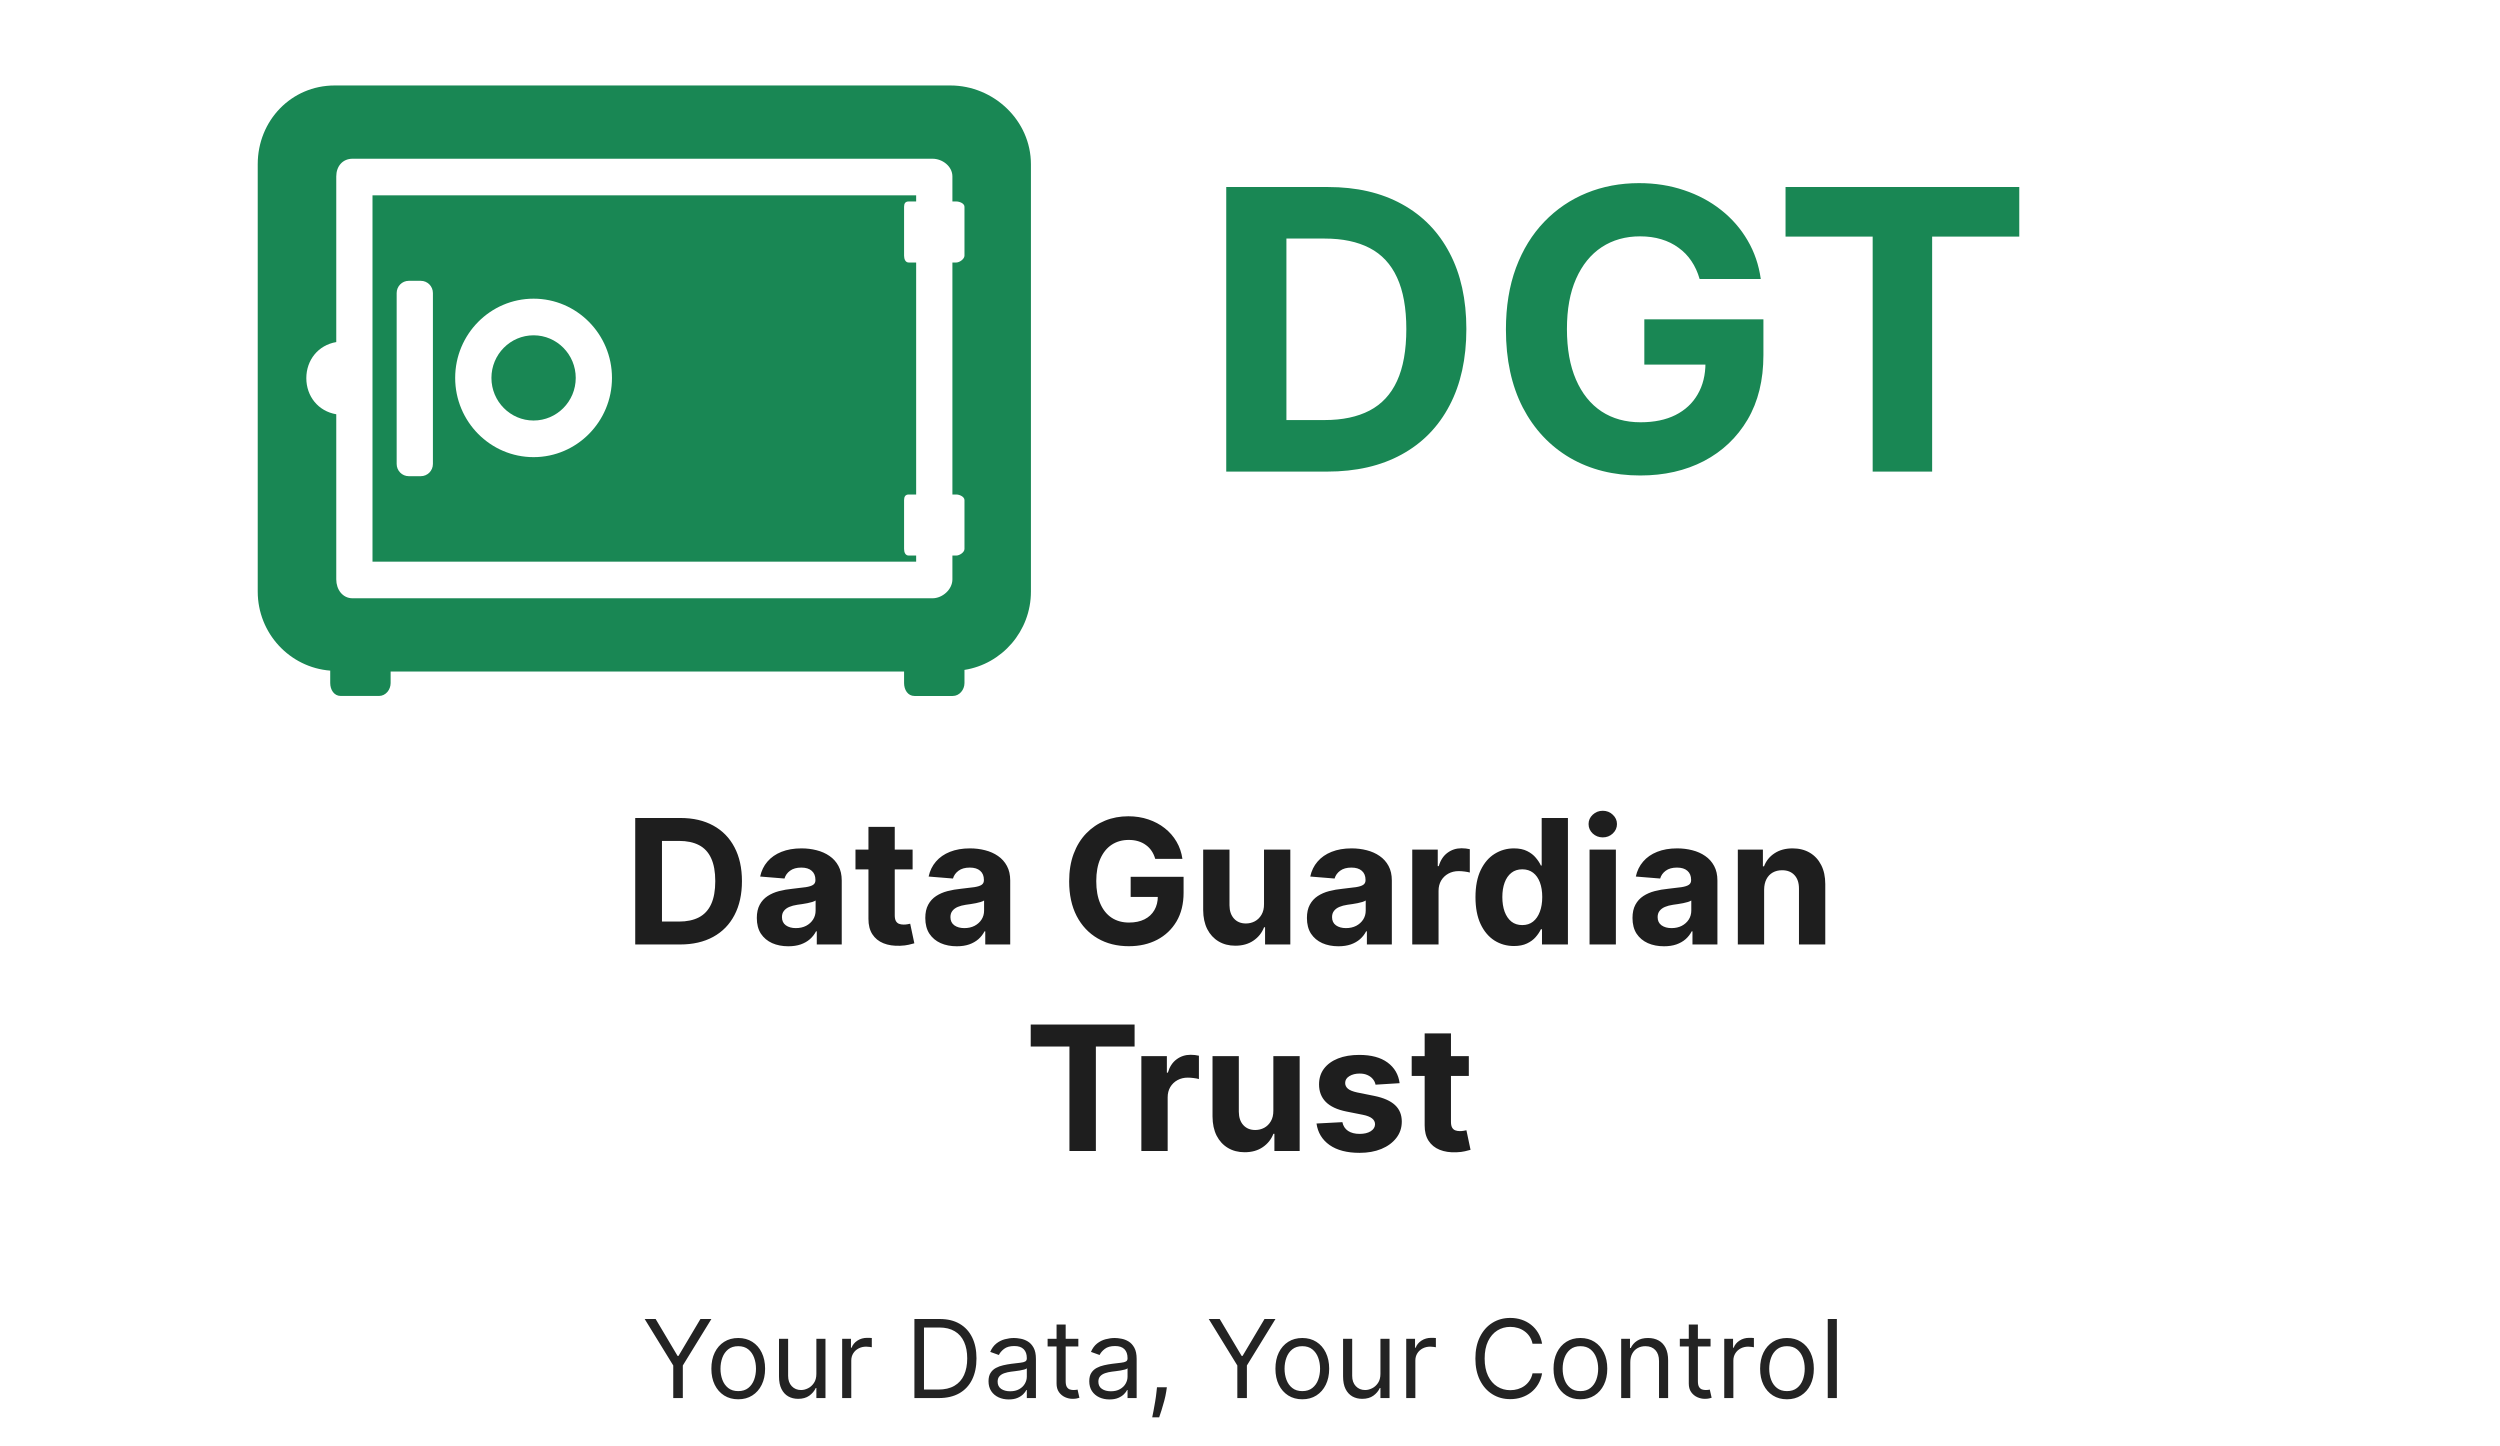 <svg width="230" height="133" viewBox="0 0 230 133" fill="none" xmlns="http://www.w3.org/2000/svg">
<path d="M122.095 43.387H112.814V17.206H122.172C124.806 17.206 127.073 17.73 128.973 18.778C130.874 19.818 132.336 21.314 133.358 23.265C134.39 25.217 134.905 27.552 134.905 30.271C134.905 32.998 134.39 35.342 133.358 37.302C132.336 39.262 130.865 40.767 128.948 41.815C127.039 42.863 124.755 43.387 122.095 43.387ZM118.35 38.645H121.865C123.502 38.645 124.878 38.355 125.995 37.775C127.12 37.187 127.963 36.279 128.526 35.052C129.097 33.816 129.382 32.223 129.382 30.271C129.382 28.336 129.097 26.755 128.526 25.528C127.963 24.301 127.124 23.397 126.007 22.818C124.891 22.238 123.515 21.948 121.878 21.948H118.35V38.645ZM156.366 25.669C156.187 25.047 155.936 24.497 155.612 24.02C155.288 23.534 154.892 23.125 154.423 22.792C153.963 22.451 153.435 22.191 152.838 22.012C152.25 21.833 151.598 21.744 150.882 21.744C149.544 21.744 148.368 22.076 147.354 22.741C146.348 23.406 145.564 24.373 145.001 25.643C144.439 26.904 144.158 28.447 144.158 30.271C144.158 32.095 144.435 33.646 144.989 34.924C145.543 36.203 146.327 37.179 147.341 37.852C148.355 38.517 149.553 38.849 150.933 38.849C152.186 38.849 153.256 38.627 154.142 38.184C155.037 37.733 155.719 37.098 156.187 36.279C156.665 35.461 156.903 34.494 156.903 33.377L158.028 33.544H151.278V29.376H162.234V32.674C162.234 34.975 161.749 36.953 160.777 38.606C159.805 40.251 158.467 41.521 156.763 42.416C155.058 43.302 153.106 43.745 150.908 43.745C148.453 43.745 146.297 43.204 144.439 42.122C142.581 41.031 141.132 39.484 140.092 37.481C139.061 35.47 138.545 33.083 138.545 30.322C138.545 28.2 138.852 26.308 139.466 24.646C140.088 22.976 140.957 21.561 142.074 20.402C143.19 19.242 144.49 18.36 145.973 17.755C147.456 17.15 149.062 16.848 150.793 16.848C152.276 16.848 153.656 17.065 154.935 17.5C156.213 17.926 157.347 18.531 158.335 19.315C159.332 20.099 160.146 21.032 160.777 22.115C161.408 23.189 161.812 24.373 161.991 25.669H156.366ZM164.27 21.77V17.206H185.773V21.77H177.757V43.387H172.286V21.77H164.27Z" fill="#198754"/>
<path d="M59.311 121.349H60.32L62.337 124.744H62.422L64.439 121.349H65.448L62.82 125.624V128.622H61.939V125.624L59.311 121.349ZM67.918 128.735C67.425 128.735 66.993 128.618 66.621 128.384C66.252 128.149 65.963 127.821 65.755 127.4C65.549 126.979 65.446 126.486 65.446 125.923C65.446 125.355 65.549 124.859 65.755 124.435C65.963 124.011 66.252 123.682 66.621 123.448C66.993 123.213 67.425 123.096 67.918 123.096C68.41 123.096 68.841 123.213 69.21 123.448C69.582 123.682 69.871 124.011 70.077 124.435C70.285 124.859 70.389 125.355 70.389 125.923C70.389 126.486 70.285 126.979 70.077 127.4C69.871 127.821 69.582 128.149 69.21 128.384C68.841 128.618 68.41 128.735 67.918 128.735ZM67.918 127.982C68.292 127.982 68.599 127.887 68.841 127.695C69.082 127.503 69.261 127.251 69.377 126.938C69.493 126.626 69.551 126.287 69.551 125.923C69.551 125.558 69.493 125.218 69.377 124.904C69.261 124.589 69.082 124.334 68.841 124.14C68.599 123.946 68.292 123.849 67.918 123.849C67.543 123.849 67.236 123.946 66.994 124.14C66.753 124.334 66.574 124.589 66.458 124.904C66.342 125.218 66.284 125.558 66.284 125.923C66.284 126.287 66.342 126.626 66.458 126.938C66.574 127.251 66.753 127.503 66.994 127.695C67.236 127.887 67.543 127.982 67.918 127.982ZM75.106 126.391V123.167H75.944V128.622H75.106V127.698H75.049C74.921 127.975 74.722 128.211 74.453 128.405C74.183 128.597 73.842 128.693 73.43 128.693C73.089 128.693 72.786 128.618 72.521 128.469C72.255 128.317 72.047 128.09 71.896 127.787C71.744 127.482 71.668 127.097 71.668 126.633V123.167H72.507V126.576C72.507 126.974 72.618 127.291 72.84 127.528C73.065 127.765 73.352 127.883 73.7 127.883C73.908 127.883 74.12 127.83 74.335 127.723C74.553 127.617 74.735 127.453 74.882 127.233C75.031 127.013 75.106 126.732 75.106 126.391ZM77.479 128.622V123.167H78.289V123.991H78.345C78.445 123.721 78.625 123.502 78.885 123.334C79.146 123.166 79.439 123.082 79.766 123.082C79.827 123.082 79.904 123.083 79.997 123.085C80.089 123.088 80.159 123.091 80.206 123.096V123.948C80.178 123.941 80.113 123.931 80.011 123.916C79.912 123.9 79.806 123.891 79.695 123.891C79.43 123.891 79.193 123.947 78.985 124.058C78.779 124.167 78.615 124.319 78.495 124.513C78.376 124.705 78.317 124.924 78.317 125.17V128.622H77.479ZM86.37 128.622H84.126V121.349H86.469C87.175 121.349 87.779 121.494 88.281 121.786C88.782 122.075 89.167 122.49 89.435 123.032C89.702 123.572 89.836 124.218 89.836 124.971C89.836 125.729 89.701 126.381 89.431 126.928C89.161 127.472 88.768 127.891 88.252 128.185C87.736 128.476 87.109 128.622 86.37 128.622ZM85.007 127.84H86.313C86.915 127.84 87.413 127.724 87.808 127.492C88.204 127.26 88.498 126.93 88.692 126.502C88.887 126.073 88.984 125.563 88.984 124.971C88.984 124.384 88.888 123.878 88.696 123.455C88.504 123.029 88.218 122.702 87.837 122.475C87.456 122.245 86.981 122.13 86.413 122.13H85.007V127.84ZM92.805 128.749C92.459 128.749 92.145 128.684 91.864 128.554C91.582 128.422 91.358 128.231 91.192 127.982C91.027 127.731 90.944 127.428 90.944 127.073C90.944 126.761 91.005 126.508 91.129 126.313C91.252 126.117 91.416 125.963 91.622 125.852C91.828 125.74 92.055 125.658 92.304 125.603C92.555 125.546 92.807 125.501 93.06 125.468C93.392 125.426 93.661 125.394 93.867 125.372C94.075 125.349 94.226 125.31 94.321 125.255C94.418 125.201 94.467 125.106 94.467 124.971V124.943C94.467 124.592 94.371 124.32 94.179 124.126C93.99 123.932 93.702 123.835 93.316 123.835C92.916 123.835 92.602 123.922 92.375 124.097C92.148 124.273 91.988 124.46 91.896 124.659L91.1 124.374C91.242 124.043 91.432 123.785 91.668 123.6C91.907 123.413 92.168 123.283 92.45 123.21C92.734 123.134 93.013 123.096 93.288 123.096C93.463 123.096 93.664 123.117 93.891 123.16C94.121 123.2 94.342 123.284 94.555 123.412C94.771 123.54 94.95 123.733 95.092 123.991C95.234 124.249 95.305 124.595 95.305 125.028V128.622H94.467V127.883H94.424C94.367 128.001 94.273 128.128 94.14 128.263C94.007 128.398 93.831 128.513 93.611 128.607C93.391 128.702 93.122 128.749 92.805 128.749ZM92.933 127.997C93.264 127.997 93.543 127.932 93.771 127.801C94 127.671 94.173 127.503 94.289 127.297C94.407 127.091 94.467 126.874 94.467 126.647V125.88C94.431 125.923 94.353 125.962 94.232 125.997C94.114 126.03 93.977 126.06 93.82 126.086C93.666 126.11 93.516 126.131 93.369 126.15C93.225 126.167 93.108 126.181 93.018 126.193C92.8 126.221 92.596 126.267 92.407 126.331C92.22 126.393 92.069 126.486 91.953 126.612C91.839 126.735 91.782 126.903 91.782 127.116C91.782 127.407 91.89 127.627 92.105 127.776C92.323 127.923 92.599 127.997 92.933 127.997ZM99.207 123.167V123.877H96.38V123.167H99.207ZM97.204 121.86H98.042V127.059C98.042 127.296 98.076 127.473 98.145 127.592C98.216 127.708 98.306 127.786 98.415 127.826C98.526 127.864 98.643 127.883 98.766 127.883C98.859 127.883 98.934 127.878 98.993 127.869C99.053 127.857 99.1 127.847 99.135 127.84L99.306 128.593C99.249 128.615 99.17 128.636 99.068 128.657C98.966 128.681 98.837 128.693 98.681 128.693C98.444 128.693 98.212 128.642 97.985 128.54C97.76 128.438 97.573 128.283 97.424 128.075C97.277 127.866 97.204 127.604 97.204 127.286V121.86ZM102.072 128.749C101.727 128.749 101.413 128.684 101.131 128.554C100.85 128.422 100.626 128.231 100.46 127.982C100.294 127.731 100.212 127.428 100.212 127.073C100.212 126.761 100.273 126.508 100.396 126.313C100.519 126.117 100.684 125.963 100.89 125.852C101.096 125.74 101.323 125.658 101.572 125.603C101.823 125.546 102.075 125.501 102.328 125.468C102.659 125.426 102.928 125.394 103.134 125.372C103.342 125.349 103.494 125.31 103.589 125.255C103.686 125.201 103.734 125.106 103.734 124.971V124.943C103.734 124.592 103.638 124.32 103.447 124.126C103.257 123.932 102.97 123.835 102.584 123.835C102.184 123.835 101.87 123.922 101.643 124.097C101.415 124.273 101.256 124.46 101.163 124.659L100.368 124.374C100.51 124.043 100.699 123.785 100.936 123.6C101.175 123.413 101.436 123.283 101.717 123.21C102.001 123.134 102.281 123.096 102.555 123.096C102.73 123.096 102.932 123.117 103.159 123.16C103.389 123.2 103.61 123.284 103.823 123.412C104.038 123.54 104.217 123.733 104.359 123.991C104.501 124.249 104.572 124.595 104.572 125.028V128.622H103.734V127.883H103.692C103.635 128.001 103.54 128.128 103.408 128.263C103.275 128.398 103.099 128.513 102.878 128.607C102.658 128.702 102.39 128.749 102.072 128.749ZM102.2 127.997C102.532 127.997 102.811 127.932 103.038 127.801C103.268 127.671 103.441 127.503 103.557 127.297C103.675 127.091 103.734 126.874 103.734 126.647V125.88C103.699 125.923 103.621 125.962 103.5 125.997C103.382 126.03 103.244 126.06 103.088 126.086C102.934 126.11 102.784 126.131 102.637 126.15C102.493 126.167 102.375 126.181 102.285 126.193C102.068 126.221 101.864 126.267 101.675 126.331C101.488 126.393 101.336 126.486 101.22 126.612C101.106 126.735 101.05 126.903 101.05 127.116C101.05 127.407 101.157 127.627 101.373 127.776C101.591 127.923 101.866 127.997 102.2 127.997ZM107.352 127.627L107.295 128.011C107.255 128.281 107.193 128.57 107.111 128.877C107.03 129.185 106.946 129.475 106.858 129.747C106.771 130.02 106.699 130.236 106.642 130.397H106.003C106.033 130.246 106.074 130.046 106.123 129.797C106.173 129.548 106.223 129.27 106.272 128.963C106.325 128.657 106.367 128.345 106.4 128.025L106.443 127.627H107.352ZM111.206 121.349H112.214L114.231 124.744H114.317L116.334 121.349H117.342L114.714 125.624V128.622H113.834V125.624L111.206 121.349ZM119.812 128.735C119.32 128.735 118.888 128.618 118.516 128.384C118.147 128.149 117.858 127.821 117.649 127.4C117.443 126.979 117.34 126.486 117.34 125.923C117.34 125.355 117.443 124.859 117.649 124.435C117.858 124.011 118.147 123.682 118.516 123.448C118.888 123.213 119.32 123.096 119.812 123.096C120.304 123.096 120.735 123.213 121.105 123.448C121.476 123.682 121.765 124.011 121.971 124.435C122.179 124.859 122.284 125.355 122.284 125.923C122.284 126.486 122.179 126.979 121.971 127.4C121.765 127.821 121.476 128.149 121.105 128.384C120.735 128.618 120.304 128.735 119.812 128.735ZM119.812 127.982C120.186 127.982 120.494 127.887 120.735 127.695C120.977 127.503 121.156 127.251 121.272 126.938C121.388 126.626 121.446 126.287 121.446 125.923C121.446 125.558 121.388 125.218 121.272 124.904C121.156 124.589 120.977 124.334 120.735 124.14C120.494 123.946 120.186 123.849 119.812 123.849C119.438 123.849 119.13 123.946 118.889 124.14C118.647 124.334 118.469 124.589 118.353 124.904C118.237 125.218 118.179 125.558 118.179 125.923C118.179 126.287 118.237 126.626 118.353 126.938C118.469 127.251 118.647 127.503 118.889 127.695C119.13 127.887 119.438 127.982 119.812 127.982ZM127 126.391V123.167H127.838V128.622H127V127.698H126.944C126.816 127.975 126.617 128.211 126.347 128.405C126.077 128.597 125.736 128.693 125.324 128.693C124.983 128.693 124.68 128.618 124.415 128.469C124.15 128.317 123.942 128.09 123.79 127.787C123.639 127.482 123.563 127.097 123.563 126.633V123.167H124.401V126.576C124.401 126.974 124.512 127.291 124.735 127.528C124.96 127.765 125.246 127.883 125.594 127.883C125.803 127.883 126.014 127.83 126.23 127.723C126.448 127.617 126.63 127.453 126.777 127.233C126.926 127.013 127 126.732 127 126.391ZM129.373 128.622V123.167H130.183V123.991H130.24C130.339 123.721 130.519 123.502 130.78 123.334C131.04 123.166 131.334 123.082 131.66 123.082C131.722 123.082 131.799 123.083 131.891 123.085C131.984 123.088 132.053 123.091 132.101 123.096V123.948C132.072 123.941 132.007 123.931 131.905 123.916C131.806 123.9 131.701 123.891 131.589 123.891C131.324 123.891 131.087 123.947 130.879 124.058C130.673 124.167 130.51 124.319 130.389 124.513C130.271 124.705 130.212 124.924 130.212 125.17V128.622H129.373ZM141.873 123.622H140.992C140.94 123.368 140.849 123.146 140.718 122.954C140.591 122.762 140.434 122.601 140.25 122.471C140.067 122.338 139.865 122.239 139.642 122.173C139.42 122.106 139.188 122.073 138.946 122.073C138.506 122.073 138.107 122.185 137.75 122.407C137.395 122.63 137.112 122.958 136.901 123.391C136.693 123.824 136.588 124.356 136.588 124.985C136.588 125.615 136.693 126.146 136.901 126.58C137.112 127.013 137.395 127.341 137.75 127.563C138.107 127.786 138.506 127.897 138.946 127.897C139.188 127.897 139.42 127.864 139.642 127.798C139.865 127.731 140.067 127.633 140.25 127.503C140.434 127.37 140.591 127.208 140.718 127.016C140.849 126.822 140.94 126.6 140.992 126.349H141.873C141.806 126.721 141.686 127.053 141.51 127.347C141.335 127.64 141.117 127.89 140.857 128.096C140.597 128.3 140.304 128.455 139.98 128.561C139.658 128.668 139.313 128.721 138.946 128.721C138.326 128.721 137.775 128.57 137.292 128.266C136.809 127.963 136.429 127.533 136.152 126.974C135.875 126.415 135.736 125.752 135.736 124.985C135.736 124.218 135.875 123.555 136.152 122.997C136.429 122.438 136.809 122.007 137.292 121.704C137.775 121.401 138.326 121.249 138.946 121.249C139.313 121.249 139.658 121.303 139.98 121.409C140.304 121.516 140.597 121.672 140.857 121.878C141.117 122.082 141.335 122.33 141.51 122.624C141.686 122.915 141.806 123.248 141.873 123.622ZM145.398 128.735C144.906 128.735 144.473 128.618 144.102 128.384C143.732 128.149 143.444 127.821 143.235 127.4C143.029 126.979 142.926 126.486 142.926 125.923C142.926 125.355 143.029 124.859 143.235 124.435C143.444 124.011 143.732 123.682 144.102 123.448C144.473 123.213 144.906 123.096 145.398 123.096C145.89 123.096 146.321 123.213 146.691 123.448C147.062 123.682 147.351 124.011 147.557 124.435C147.765 124.859 147.87 125.355 147.87 125.923C147.87 126.486 147.765 126.979 147.557 127.4C147.351 127.821 147.062 128.149 146.691 128.384C146.321 128.618 145.89 128.735 145.398 128.735ZM145.398 127.982C145.772 127.982 146.08 127.887 146.321 127.695C146.563 127.503 146.741 127.251 146.857 126.938C146.973 126.626 147.032 126.287 147.032 125.923C147.032 125.558 146.973 125.218 146.857 124.904C146.741 124.589 146.563 124.334 146.321 124.14C146.08 123.946 145.772 123.849 145.398 123.849C145.024 123.849 144.716 123.946 144.475 124.14C144.233 124.334 144.054 124.589 143.938 124.904C143.822 125.218 143.764 125.558 143.764 125.923C143.764 126.287 143.822 126.626 143.938 126.938C144.054 127.251 144.233 127.503 144.475 127.695C144.716 127.887 145.024 127.982 145.398 127.982ZM149.987 125.34V128.622H149.149V123.167H149.959V124.019H150.03C150.157 123.742 150.352 123.52 150.612 123.352C150.872 123.181 151.209 123.096 151.62 123.096C151.99 123.096 152.313 123.172 152.59 123.323C152.867 123.472 153.082 123.7 153.236 124.005C153.39 124.308 153.467 124.692 153.467 125.156V128.622H152.629V125.213C152.629 124.784 152.518 124.45 152.295 124.211C152.073 123.97 151.767 123.849 151.379 123.849C151.111 123.849 150.872 123.907 150.662 124.023C150.453 124.139 150.289 124.308 150.168 124.531C150.047 124.753 149.987 125.023 149.987 125.34ZM157.371 123.167V123.877H154.544V123.167H157.371ZM155.368 121.86H156.206V127.059C156.206 127.296 156.24 127.473 156.309 127.592C156.38 127.708 156.47 127.786 156.579 127.826C156.69 127.864 156.807 127.883 156.93 127.883C157.023 127.883 157.098 127.878 157.158 127.869C157.217 127.857 157.264 127.847 157.3 127.84L157.47 128.593C157.413 128.615 157.334 128.636 157.232 128.657C157.13 128.681 157.001 128.693 156.845 128.693C156.608 128.693 156.376 128.642 156.149 128.54C155.924 128.438 155.737 128.283 155.588 128.075C155.441 127.866 155.368 127.604 155.368 127.286V121.86ZM158.631 128.622V123.167H159.441V123.991H159.498C159.597 123.721 159.777 123.502 160.038 123.334C160.298 123.166 160.592 123.082 160.918 123.082C160.98 123.082 161.057 123.083 161.149 123.085C161.241 123.088 161.311 123.091 161.359 123.096V123.948C161.33 123.941 161.265 123.931 161.163 123.916C161.064 123.9 160.958 123.891 160.847 123.891C160.582 123.891 160.345 123.947 160.137 124.058C159.931 124.167 159.768 124.319 159.647 124.513C159.529 124.705 159.469 124.924 159.469 125.17V128.622H158.631ZM164.402 128.735C163.909 128.735 163.477 128.618 163.106 128.384C162.736 128.149 162.448 127.821 162.239 127.4C162.033 126.979 161.93 126.486 161.93 125.923C161.93 125.355 162.033 124.859 162.239 124.435C162.448 124.011 162.736 123.682 163.106 123.448C163.477 123.213 163.909 123.096 164.402 123.096C164.894 123.096 165.325 123.213 165.694 123.448C166.066 123.682 166.355 124.011 166.561 124.435C166.769 124.859 166.873 125.355 166.873 125.923C166.873 126.486 166.769 126.979 166.561 127.4C166.355 127.821 166.066 128.149 165.694 128.384C165.325 128.618 164.894 128.735 164.402 128.735ZM164.402 127.982C164.776 127.982 165.084 127.887 165.325 127.695C165.567 127.503 165.745 127.251 165.861 126.938C165.977 126.626 166.035 126.287 166.035 125.923C166.035 125.558 165.977 125.218 165.861 124.904C165.745 124.589 165.567 124.334 165.325 124.14C165.084 123.946 164.776 123.849 164.402 123.849C164.028 123.849 163.72 123.946 163.479 124.14C163.237 124.334 163.058 124.589 162.942 124.904C162.826 125.218 162.768 125.558 162.768 125.923C162.768 126.287 162.826 126.626 162.942 126.938C163.058 127.251 163.237 127.503 163.479 127.695C163.72 127.887 164.028 127.982 164.402 127.982ZM168.991 121.349V128.622H168.153V121.349H168.991Z" fill="#232323"/>
<path d="M62.566 86.892H58.441V75.255H62.6C63.771 75.255 64.778 75.489 65.623 75.954C66.468 76.416 67.117 77.081 67.572 77.949C68.03 78.816 68.259 79.854 68.259 81.062C68.259 82.275 68.03 83.316 67.572 84.187C67.117 85.059 66.464 85.727 65.612 86.193C64.763 86.659 63.748 86.892 62.566 86.892ZM60.901 84.784H62.464C63.191 84.784 63.803 84.655 64.299 84.398C64.799 84.136 65.174 83.733 65.424 83.187C65.678 82.638 65.805 81.93 65.805 81.062C65.805 80.203 65.678 79.5 65.424 78.954C65.174 78.409 64.801 78.007 64.305 77.75C63.809 77.492 63.197 77.364 62.469 77.364H60.901V84.784ZM72.525 87.057C71.968 87.057 71.472 86.96 71.036 86.767C70.601 86.57 70.256 86.28 70.002 85.898C69.752 85.511 69.627 85.03 69.627 84.454C69.627 83.97 69.716 83.562 69.894 83.233C70.072 82.903 70.315 82.638 70.621 82.437C70.928 82.237 71.277 82.085 71.667 81.983C72.061 81.88 72.474 81.809 72.906 81.767C73.413 81.714 73.822 81.665 74.133 81.619C74.443 81.57 74.669 81.498 74.809 81.403C74.949 81.309 75.019 81.168 75.019 80.983V80.949C75.019 80.589 74.906 80.311 74.678 80.114C74.455 79.916 74.137 79.818 73.724 79.818C73.288 79.818 72.942 79.915 72.684 80.108C72.426 80.297 72.256 80.536 72.173 80.824L69.934 80.642C70.048 80.112 70.271 79.653 70.604 79.267C70.938 78.877 71.368 78.578 71.894 78.369C72.424 78.157 73.038 78.051 73.735 78.051C74.22 78.051 74.684 78.108 75.127 78.222C75.574 78.335 75.97 78.511 76.315 78.75C76.663 78.989 76.938 79.295 77.138 79.67C77.339 80.041 77.44 80.487 77.44 81.005V86.892H75.144V85.682H75.076C74.936 85.954 74.748 86.195 74.513 86.403C74.279 86.608 73.996 86.769 73.667 86.886C73.337 87 72.957 87.057 72.525 87.057ZM73.218 85.386C73.574 85.386 73.888 85.316 74.161 85.176C74.434 85.032 74.648 84.839 74.803 84.597C74.959 84.354 75.036 84.079 75.036 83.773V82.847C74.96 82.896 74.856 82.941 74.724 82.983C74.595 83.021 74.449 83.057 74.286 83.091C74.123 83.121 73.96 83.15 73.798 83.176C73.635 83.199 73.487 83.22 73.354 83.239C73.07 83.28 72.822 83.347 72.61 83.437C72.398 83.528 72.233 83.651 72.116 83.807C71.998 83.958 71.94 84.148 71.94 84.375C71.94 84.704 72.059 84.956 72.298 85.13C72.54 85.301 72.847 85.386 73.218 85.386ZM83.96 78.165V79.983H78.704V78.165H83.96ZM79.897 76.074H82.317V84.21C82.317 84.434 82.352 84.608 82.42 84.733C82.488 84.854 82.583 84.939 82.704 84.989C82.829 85.038 82.973 85.062 83.136 85.062C83.249 85.062 83.363 85.053 83.477 85.034C83.59 85.011 83.677 84.994 83.738 84.983L84.119 86.784C83.997 86.822 83.827 86.865 83.607 86.915C83.388 86.968 83.121 87 82.806 87.011C82.223 87.034 81.711 86.956 81.272 86.778C80.836 86.6 80.497 86.324 80.255 85.949C80.013 85.574 79.893 85.1 79.897 84.528V76.074ZM88.025 87.057C87.468 87.057 86.972 86.96 86.536 86.767C86.101 86.57 85.756 86.28 85.502 85.898C85.252 85.511 85.127 85.03 85.127 84.454C85.127 83.97 85.216 83.562 85.394 83.233C85.572 82.903 85.815 82.638 86.121 82.437C86.428 82.237 86.777 82.085 87.167 81.983C87.561 81.88 87.974 81.809 88.406 81.767C88.913 81.714 89.322 81.665 89.633 81.619C89.943 81.57 90.169 81.498 90.309 81.403C90.449 81.309 90.519 81.168 90.519 80.983V80.949C90.519 80.589 90.406 80.311 90.178 80.114C89.955 79.916 89.637 79.818 89.224 79.818C88.788 79.818 88.442 79.915 88.184 80.108C87.926 80.297 87.756 80.536 87.673 80.824L85.434 80.642C85.548 80.112 85.771 79.653 86.104 79.267C86.438 78.877 86.868 78.578 87.394 78.369C87.924 78.157 88.538 78.051 89.235 78.051C89.72 78.051 90.184 78.108 90.627 78.222C91.074 78.335 91.47 78.511 91.815 78.75C92.163 78.989 92.438 79.295 92.638 79.67C92.839 80.041 92.94 80.487 92.94 81.005V86.892H90.644V85.682H90.576C90.436 85.954 90.248 86.195 90.013 86.403C89.779 86.608 89.496 86.769 89.167 86.886C88.837 87 88.457 87.057 88.025 87.057ZM88.718 85.386C89.074 85.386 89.388 85.316 89.661 85.176C89.934 85.032 90.148 84.839 90.303 84.597C90.459 84.354 90.536 84.079 90.536 83.773V82.847C90.46 82.896 90.356 82.941 90.224 82.983C90.095 83.021 89.949 83.057 89.786 83.091C89.623 83.121 89.46 83.15 89.298 83.176C89.135 83.199 88.987 83.22 88.854 83.239C88.57 83.28 88.322 83.347 88.11 83.437C87.898 83.528 87.733 83.651 87.616 83.807C87.498 83.958 87.44 84.148 87.44 84.375C87.44 84.704 87.559 84.956 87.798 85.13C88.04 85.301 88.347 85.386 88.718 85.386ZM106.282 79.017C106.202 78.74 106.091 78.496 105.947 78.284C105.803 78.068 105.627 77.886 105.418 77.739C105.214 77.587 104.979 77.472 104.714 77.392C104.452 77.312 104.163 77.273 103.844 77.273C103.25 77.273 102.727 77.42 102.276 77.716C101.829 78.011 101.481 78.441 101.231 79.005C100.981 79.566 100.856 80.252 100.856 81.062C100.856 81.873 100.979 82.562 101.225 83.13C101.471 83.699 101.82 84.132 102.271 84.432C102.721 84.727 103.254 84.875 103.867 84.875C104.424 84.875 104.899 84.776 105.293 84.579C105.691 84.379 105.994 84.097 106.202 83.733C106.415 83.369 106.521 82.939 106.521 82.443L107.021 82.517H104.021V80.665H108.89V82.13C108.89 83.153 108.674 84.032 108.242 84.767C107.81 85.498 107.216 86.062 106.458 86.46C105.701 86.854 104.833 87.051 103.856 87.051C102.765 87.051 101.807 86.811 100.981 86.329C100.155 85.845 99.511 85.157 99.049 84.267C98.591 83.373 98.362 82.312 98.362 81.085C98.362 80.142 98.498 79.301 98.771 78.562C99.047 77.82 99.433 77.191 99.93 76.676C100.426 76.161 101.004 75.769 101.663 75.5C102.322 75.231 103.036 75.097 103.805 75.097C104.464 75.097 105.077 75.193 105.646 75.386C106.214 75.576 106.718 75.845 107.157 76.193C107.6 76.541 107.962 76.956 108.242 77.437C108.522 77.915 108.702 78.441 108.782 79.017H106.282ZM116.289 83.176V78.165H118.71V86.892H116.386V85.307H116.295C116.098 85.818 115.77 86.229 115.312 86.54C114.857 86.85 114.302 87.005 113.647 87.005C113.064 87.005 112.55 86.873 112.107 86.608C111.664 86.343 111.317 85.966 111.067 85.477C110.821 84.989 110.696 84.403 110.692 83.722V78.165H113.113V83.29C113.117 83.805 113.255 84.212 113.528 84.511C113.8 84.811 114.166 84.96 114.624 84.96C114.916 84.96 115.189 84.894 115.442 84.761C115.696 84.625 115.901 84.424 116.056 84.159C116.215 83.894 116.293 83.566 116.289 83.176ZM123.134 87.057C122.577 87.057 122.081 86.96 121.646 86.767C121.21 86.57 120.865 86.28 120.612 85.898C120.362 85.511 120.237 85.03 120.237 84.454C120.237 83.97 120.326 83.562 120.504 83.233C120.682 82.903 120.924 82.638 121.231 82.437C121.538 82.237 121.886 82.085 122.276 81.983C122.67 81.88 123.083 81.809 123.515 81.767C124.022 81.714 124.432 81.665 124.742 81.619C125.053 81.57 125.278 81.498 125.418 81.403C125.558 81.309 125.629 81.168 125.629 80.983V80.949C125.629 80.589 125.515 80.311 125.288 80.114C125.064 79.916 124.746 79.818 124.333 79.818C123.897 79.818 123.551 79.915 123.293 80.108C123.036 80.297 122.865 80.536 122.782 80.824L120.543 80.642C120.657 80.112 120.88 79.653 121.214 79.267C121.547 78.877 121.977 78.578 122.504 78.369C123.034 78.157 123.647 78.051 124.344 78.051C124.829 78.051 125.293 78.108 125.737 78.222C126.183 78.335 126.579 78.511 126.924 78.75C127.272 78.989 127.547 79.295 127.748 79.67C127.949 80.041 128.049 80.487 128.049 81.005V86.892H125.754V85.682H125.685C125.545 85.954 125.358 86.195 125.123 86.403C124.888 86.608 124.606 86.769 124.276 86.886C123.947 87 123.566 87.057 123.134 87.057ZM123.827 85.386C124.183 85.386 124.498 85.316 124.771 85.176C125.043 85.032 125.257 84.839 125.413 84.597C125.568 84.354 125.646 84.079 125.646 83.773V82.847C125.57 82.896 125.466 82.941 125.333 82.983C125.204 83.021 125.058 83.057 124.896 83.091C124.733 83.121 124.57 83.15 124.407 83.176C124.244 83.199 124.096 83.22 123.964 83.239C123.68 83.28 123.432 83.347 123.219 83.437C123.007 83.528 122.843 83.651 122.725 83.807C122.608 83.958 122.549 84.148 122.549 84.375C122.549 84.704 122.668 84.956 122.907 85.13C123.149 85.301 123.456 85.386 123.827 85.386ZM129.927 86.892V78.165H132.273V79.687H132.364C132.523 79.146 132.79 78.737 133.165 78.46C133.54 78.18 133.972 78.04 134.461 78.04C134.582 78.04 134.713 78.047 134.853 78.062C134.993 78.078 135.116 78.098 135.222 78.125V80.273C135.109 80.239 134.951 80.208 134.751 80.182C134.55 80.155 134.366 80.142 134.2 80.142C133.844 80.142 133.525 80.22 133.245 80.375C132.969 80.526 132.749 80.739 132.586 81.011C132.427 81.284 132.347 81.598 132.347 81.954V86.892H129.927ZM139.283 87.034C138.621 87.034 138.02 86.864 137.482 86.523C136.948 86.178 136.524 85.672 136.21 85.005C135.899 84.335 135.744 83.513 135.744 82.54C135.744 81.54 135.905 80.708 136.227 80.045C136.549 79.379 136.977 78.88 137.511 78.551C138.049 78.218 138.638 78.051 139.278 78.051C139.766 78.051 140.174 78.134 140.499 78.301C140.829 78.464 141.094 78.668 141.295 78.915C141.499 79.157 141.655 79.396 141.761 79.63H141.835V75.255H144.249V86.892H141.863V85.494H141.761C141.647 85.737 141.486 85.977 141.278 86.216C141.073 86.451 140.806 86.646 140.477 86.801C140.151 86.956 139.753 87.034 139.283 87.034ZM140.05 85.108C140.441 85.108 140.77 85.002 141.039 84.79C141.312 84.574 141.52 84.273 141.664 83.886C141.812 83.5 141.886 83.047 141.886 82.528C141.886 82.009 141.814 81.559 141.67 81.176C141.526 80.793 141.317 80.498 141.045 80.29C140.772 80.081 140.441 79.977 140.05 79.977C139.653 79.977 139.317 80.085 139.045 80.301C138.772 80.517 138.566 80.816 138.425 81.199C138.285 81.581 138.215 82.025 138.215 82.528C138.215 83.036 138.285 83.485 138.425 83.875C138.569 84.261 138.776 84.564 139.045 84.784C139.317 85 139.653 85.108 140.05 85.108ZM146.239 86.892V78.165H148.66V86.892H146.239ZM147.455 77.04C147.095 77.04 146.787 76.92 146.529 76.682C146.275 76.439 146.148 76.15 146.148 75.812C146.148 75.479 146.275 75.193 146.529 74.954C146.787 74.712 147.095 74.591 147.455 74.591C147.815 74.591 148.122 74.712 148.376 74.954C148.633 75.193 148.762 75.479 148.762 75.812C148.762 76.15 148.633 76.439 148.376 76.682C148.122 76.92 147.815 77.04 147.455 77.04ZM153.087 87.057C152.531 87.057 152.034 86.96 151.599 86.767C151.163 86.57 150.818 86.28 150.565 85.898C150.315 85.511 150.19 85.03 150.19 84.454C150.19 83.97 150.279 83.562 150.457 83.233C150.635 82.903 150.877 82.638 151.184 82.437C151.491 82.237 151.839 82.085 152.229 81.983C152.623 81.88 153.036 81.809 153.468 81.767C153.976 81.714 154.385 81.665 154.695 81.619C155.006 81.57 155.231 81.498 155.371 81.403C155.512 81.309 155.582 81.168 155.582 80.983V80.949C155.582 80.589 155.468 80.311 155.241 80.114C155.017 79.916 154.699 79.818 154.286 79.818C153.851 79.818 153.504 79.915 153.246 80.108C152.989 80.297 152.818 80.536 152.735 80.824L150.496 80.642C150.61 80.112 150.834 79.653 151.167 79.267C151.5 78.877 151.93 78.578 152.457 78.369C152.987 78.157 153.601 78.051 154.298 78.051C154.782 78.051 155.246 78.108 155.69 78.222C156.137 78.335 156.532 78.511 156.877 78.75C157.226 78.989 157.5 79.295 157.701 79.67C157.902 80.041 158.002 80.487 158.002 81.005V86.892H155.707V85.682H155.638C155.498 85.954 155.311 86.195 155.076 86.403C154.841 86.608 154.559 86.769 154.229 86.886C153.9 87 153.519 87.057 153.087 87.057ZM153.781 85.386C154.137 85.386 154.451 85.316 154.724 85.176C154.996 85.032 155.21 84.839 155.366 84.597C155.521 84.354 155.599 84.079 155.599 83.773V82.847C155.523 82.896 155.419 82.941 155.286 82.983C155.157 83.021 155.012 83.057 154.849 83.091C154.686 83.121 154.523 83.15 154.36 83.176C154.197 83.199 154.049 83.22 153.917 83.239C153.633 83.28 153.385 83.347 153.173 83.437C152.96 83.528 152.796 83.651 152.678 83.807C152.561 83.958 152.502 84.148 152.502 84.375C152.502 84.704 152.621 84.956 152.86 85.13C153.103 85.301 153.409 85.386 153.781 85.386ZM162.3 81.847V86.892H159.88V78.165H162.187V79.704H162.289C162.482 79.197 162.806 78.795 163.261 78.5C163.715 78.201 164.266 78.051 164.914 78.051C165.52 78.051 166.049 78.184 166.499 78.449C166.95 78.714 167.3 79.093 167.55 79.585C167.8 80.074 167.925 80.657 167.925 81.335V86.892H165.505V81.767C165.509 81.233 165.372 80.816 165.096 80.517C164.819 80.214 164.439 80.062 163.954 80.062C163.628 80.062 163.34 80.132 163.09 80.273C162.844 80.413 162.651 80.617 162.511 80.886C162.374 81.151 162.304 81.472 162.3 81.847ZM94.826 96.284V94.255H104.383V96.284H100.82V105.892H98.388V96.284H94.826ZM105.005 105.892V97.165H107.352V98.687H107.442C107.602 98.146 107.869 97.737 108.244 97.46C108.619 97.18 109.05 97.04 109.539 97.04C109.66 97.04 109.791 97.047 109.931 97.062C110.071 97.078 110.194 97.098 110.3 97.125V99.273C110.187 99.239 110.03 99.208 109.829 99.182C109.628 99.155 109.444 99.142 109.278 99.142C108.922 99.142 108.603 99.22 108.323 99.375C108.047 99.526 107.827 99.739 107.664 100.011C107.505 100.284 107.425 100.598 107.425 100.954V105.892H105.005ZM117.148 102.176V97.165H119.569V105.892H117.245V104.307H117.154C116.957 104.818 116.629 105.229 116.171 105.54C115.717 105.85 115.162 106.006 114.506 106.006C113.923 106.006 113.41 105.873 112.967 105.608C112.523 105.343 112.177 104.966 111.927 104.477C111.681 103.988 111.556 103.403 111.552 102.721V97.165H113.972V102.29C113.976 102.805 114.114 103.212 114.387 103.511C114.66 103.81 115.025 103.96 115.484 103.96C115.775 103.96 116.048 103.894 116.302 103.761C116.556 103.625 116.76 103.424 116.915 103.159C117.075 102.894 117.152 102.566 117.148 102.176ZM128.766 99.653L126.55 99.79C126.513 99.6 126.431 99.43 126.306 99.278C126.181 99.123 126.016 99 125.812 98.909C125.611 98.814 125.371 98.767 125.09 98.767C124.715 98.767 124.399 98.847 124.141 99.005C123.884 99.161 123.755 99.369 123.755 99.63C123.755 99.839 123.838 100.015 124.005 100.159C124.172 100.303 124.458 100.418 124.863 100.506L126.442 100.824C127.291 100.998 127.924 101.278 128.34 101.665C128.757 102.051 128.965 102.559 128.965 103.187C128.965 103.759 128.797 104.261 128.46 104.693C128.126 105.125 127.668 105.462 127.085 105.704C126.505 105.943 125.836 106.062 125.079 106.062C123.924 106.062 123.003 105.822 122.317 105.341C121.636 104.856 121.236 104.197 121.119 103.363L123.499 103.238C123.571 103.591 123.746 103.86 124.022 104.045C124.299 104.227 124.653 104.318 125.085 104.318C125.509 104.318 125.85 104.237 126.107 104.074C126.369 103.907 126.501 103.693 126.505 103.432C126.501 103.212 126.408 103.032 126.227 102.892C126.045 102.748 125.764 102.638 125.386 102.562L123.874 102.261C123.022 102.091 122.388 101.795 121.971 101.375C121.558 100.954 121.352 100.418 121.352 99.767C121.352 99.206 121.503 98.723 121.806 98.318C122.113 97.913 122.543 97.6 123.096 97.38C123.653 97.161 124.304 97.051 125.05 97.051C126.153 97.051 127.02 97.284 127.653 97.75C128.289 98.216 128.66 98.85 128.766 99.653ZM135.131 97.165V98.983H129.876V97.165H135.131ZM131.069 95.074H133.489V103.21C133.489 103.434 133.523 103.608 133.592 103.733C133.66 103.854 133.754 103.939 133.876 103.988C134.001 104.038 134.145 104.062 134.308 104.062C134.421 104.062 134.535 104.053 134.648 104.034C134.762 104.011 134.849 103.994 134.91 103.983L135.29 105.784C135.169 105.822 134.999 105.865 134.779 105.915C134.559 105.968 134.292 106 133.978 106.011C133.395 106.034 132.883 105.956 132.444 105.778C132.008 105.6 131.669 105.324 131.427 104.949C131.184 104.574 131.065 104.1 131.069 103.528V95.074Z" fill="#1E1E1E"/>
<g clip-path="url(#clip0_25_30)">
<path d="M49.09 30.848C46.95 30.848 45.211 32.607 45.211 34.768C45.211 36.93 46.95 38.688 49.09 38.688C51.228 38.688 52.968 36.93 52.968 34.768C52.968 32.607 51.228 30.848 49.09 30.848Z" fill="#198754"/>
<path d="M83.601 18.535H84.286V17.973H78.03H76.86H34.27V51.672H84.286V51.111H83.601C83.293 51.111 83.175 50.813 83.175 50.504V46.01C83.175 45.7 83.293 45.494 83.601 45.494H84.286V24.151H83.601C83.293 24.151 83.175 23.828 83.175 23.518V19.024C83.175 18.714 83.293 18.535 83.601 18.535ZM39.828 42.686C39.828 43.306 39.33 43.809 38.716 43.809H37.605C36.991 43.809 36.493 43.306 36.493 42.686V26.959C36.493 26.339 36.991 25.836 37.605 25.836H38.716C39.33 25.836 39.828 26.339 39.828 26.959V42.686ZM49.09 42.057C45.112 42.057 41.876 38.787 41.876 34.768C41.876 30.748 45.112 27.478 49.09 27.478C53.066 27.478 56.302 30.748 56.302 34.768C56.302 38.787 53.066 42.057 49.09 42.057Z" fill="#198754"/>
<path d="M87.431 7.863H30.793C26.809 7.863 23.711 11.084 23.711 15.11V54.425C23.711 58.263 26.658 61.411 30.384 61.698C30.384 61.709 30.38 61.718 30.38 61.727V62.842C30.38 63.461 30.736 64.028 31.348 64.028H34.867C35.481 64.028 35.938 63.461 35.938 62.842V61.782H83.175V62.843C83.175 63.462 83.519 64.029 84.131 64.029H87.653C88.267 64.029 88.732 63.461 88.732 62.843V61.728C88.732 61.694 88.732 61.664 88.728 61.632C92.184 61.088 94.845 58.068 94.845 54.426V15.11C94.845 11.084 91.414 7.863 87.431 7.863ZM88.732 23.518C88.732 23.828 88.282 24.151 87.975 24.151H87.621V45.494H87.975C88.282 45.494 88.732 45.7 88.732 46.01V50.504C88.732 50.813 88.282 51.111 87.975 51.111H87.621V53.302C87.621 54.232 86.708 55.042 85.787 55.042H32.437C31.515 55.042 30.936 54.233 30.936 53.302V38.112C29.269 37.831 28.182 36.453 28.182 34.792C28.182 33.13 29.269 31.752 30.936 31.471V16.233C30.936 15.303 31.515 14.603 32.437 14.603H76.86H78.03H85.787C86.708 14.603 87.621 15.303 87.621 16.233V18.535H87.975C88.282 18.535 88.732 18.714 88.732 19.024V23.518Z" fill="#198754"/>
</g>
<defs>
<clipPath id="clip0_25_30">
<rect width="71.134" height="71.892" fill="white" transform="translate(23.711)"/>
</clipPath>
</defs>
</svg>
